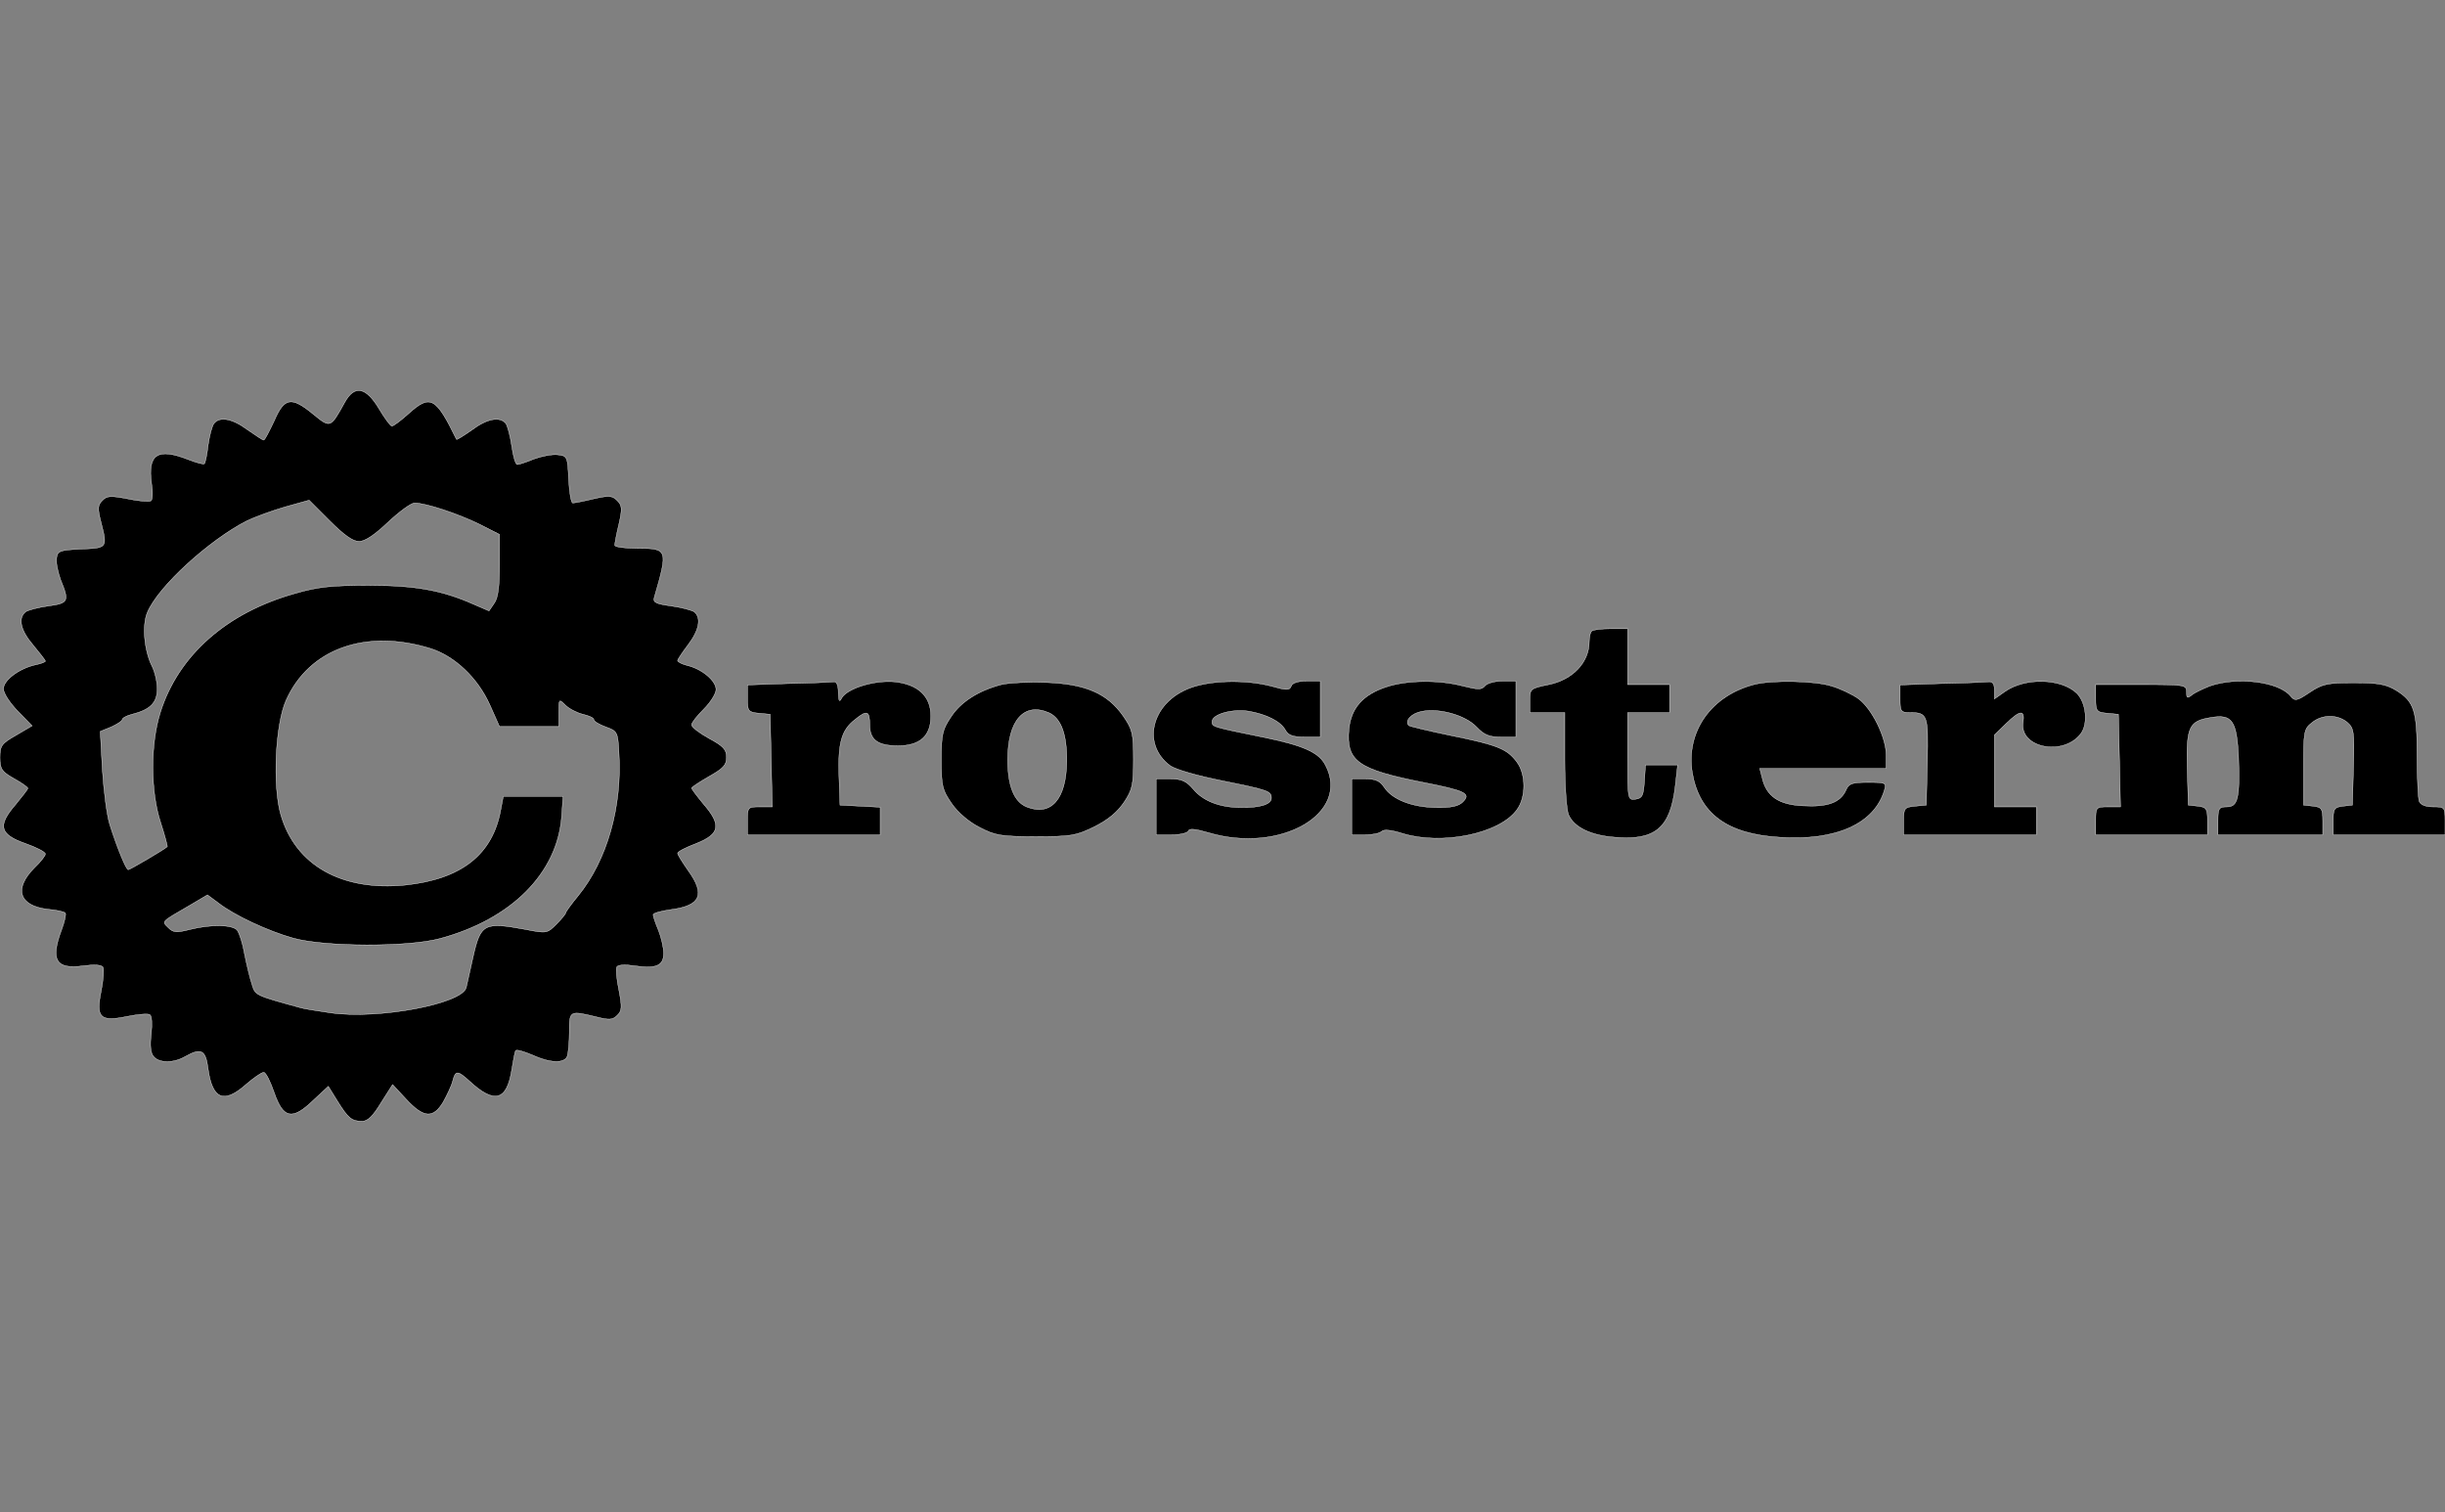 <?xml version="1.0" standalone="no"?>
<!DOCTYPE svg PUBLIC "-//W3C//DTD SVG 20010904//EN"
 "http://www.w3.org/TR/2001/REC-SVG-20010904/DTD/svg10.dtd">
<svg version="1.0" xmlns="http://www.w3.org/2000/svg"
 width="700pt" height="433pt" viewBox="0 0 700 433"
 preserveAspectRatio="xMidYMid meet">
<rect x="0" y="0" width="700" height="433" fill="#808080" stroke="none"/>
<g transform="translate(0,433) scale(0.1,-0.1)"
fill="#000" stroke="#fff">
<path d="M987 3178 c-41 -74 -41 -74 -90 -34 -63 52 -83 48 -112 -19 -14 -30
-27 -55 -30 -55 -3 0 -24 14 -47 30 -43 32 -79 38 -95 18 -6 -7 -13 -35 -17
-62 -3 -27 -8 -51 -11 -54 -2 -2 -22 3 -45 12 -89 35 -118 16 -106 -69 4 -24
3 -46 -2 -49 -6 -3 -35 -1 -67 6 -48 9 -59 9 -72 -5 -13 -13 -14 -22 -4 -61
19 -75 19 -75 -57 -78 -61 -3 -67 -5 -70 -26 -2 -13 4 -41 12 -63 25 -61 22
-66 -36 -74 -29 -4 -59 -12 -65 -17 -22 -18 -14 -53 22 -95 19 -23 35 -43 35
-46 0 -2 -12 -7 -27 -10 -47 -10 -93 -44 -93 -69 0 -13 18 -40 41 -64 l41 -42
-46 -27 c-42 -24 -46 -30 -46 -64 0 -33 5 -40 40 -60 22 -12 40 -25 40 -28 0
-2 -16 -23 -35 -46 -53 -61 -46 -86 28 -112 31 -11 57 -24 57 -30 0 -5 -14
-23 -31 -39 -60 -60 -45 -109 37 -119 25 -2 48 -7 51 -11 3 -3 -2 -25 -11 -49
-32 -86 -16 -113 63 -102 31 4 51 3 56 -4 3 -6 1 -37 -5 -67 -16 -78 -4 -90
74 -74 30 6 60 9 65 5 6 -3 7 -27 4 -55 -4 -33 -2 -55 7 -65 16 -19 57 -19 90
0 46 26 59 20 66 -36 12 -86 45 -100 108 -44 22 19 45 35 51 35 6 0 19 -26 30
-58 26 -75 52 -80 112 -22 l43 40 26 -42 c31 -50 41 -58 71 -58 16 0 31 15 54
53 l33 52 39 -42 c50 -54 77 -56 106 -8 11 20 24 47 27 60 8 31 14 31 48 0 71
-66 107 -57 121 32 4 26 9 51 11 55 3 4 23 -2 47 -12 52 -24 93 -25 101 -4 3
9 6 40 6 70 0 61 1 61 76 43 39 -10 48 -9 61 4 14 13 14 24 5 72 -7 32 -9 62
-6 67 4 6 25 7 50 3 63 -9 84 0 84 36 0 16 -7 46 -15 66 -8 19 -15 39 -15 44
0 5 23 11 51 15 85 11 99 43 49 112 -16 23 -30 45 -30 49 0 5 24 17 53 28 68
27 73 53 22 112 -19 23 -35 44 -35 47 0 2 22 17 50 33 41 23 50 33 50 55 0 22
-9 32 -50 54 -27 15 -50 32 -50 39 0 6 16 26 35 45 19 19 35 44 35 56 0 25
-40 59 -83 69 -15 4 -27 10 -27 14 0 3 14 24 30 45 32 42 38 77 18 94 -7 5
-37 13 -66 17 -43 6 -53 10 -49 24 40 138 39 141 -48 141 -36 0 -65 4 -65 9 0
5 5 32 12 61 10 44 9 53 -5 67 -14 14 -23 15 -67 5 -29 -7 -55 -12 -60 -12 -5
0 -10 30 -12 68 -3 65 -4 67 -31 70 -16 2 -46 -4 -68 -12 -22 -9 -43 -16 -48
-16 -5 0 -12 24 -16 53 -4 28 -12 58 -17 65 -17 20 -53 14 -97 -19 -24 -17
-44 -29 -44 -27 -59 121 -75 130 -137 74 -22 -20 -44 -36 -48 -36 -4 0 -21 23
-37 50 -37 62 -70 69 -98 18z m41 -398 c17 0 44 18 83 55 32 30 66 55 76 55
32 0 125 -31 186 -61 l57 -29 0 -88 c0 -62 -4 -94 -15 -109 l-15 -22 -44 19
c-90 40 -166 54 -301 54 -105 0 -145 -4 -210 -23 -197 -55 -335 -178 -386
-341 -29 -92 -28 -227 1 -315 12 -37 20 -68 19 -69 -10 -9 -107 -66 -112 -66
-6 0 -33 66 -53 130 -8 25 -17 95 -21 156 l-6 110 32 13 c17 8 31 17 31 21 0
4 12 11 28 15 52 13 72 33 72 73 0 20 -7 50 -15 65 -22 44 -29 117 -13 154 31
74 177 207 285 262 23 11 72 29 110 40 l68 19 59 -59 c41 -41 66 -59 84 -59z
m206 -307 c68 -22 133 -83 168 -160 l28 -63 85 0 85 0 0 40 c0 39 0 40 19 21
10 -10 33 -22 50 -26 17 -4 31 -10 31 -15 0 -5 15 -14 34 -21 33 -12 35 -14
38 -73 10 -156 -34 -309 -117 -411 -19 -23 -35 -45 -35 -48 0 -3 -12 -18 -27
-33 -26 -26 -28 -27 -88 -15 -120 22 -129 17 -151 -81 -8 -35 -16 -73 -19 -85
-11 -47 -251 -92 -387 -73 -40 6 -80 12 -88 15 -131 36 -129 35 -139 68 -6 18
-15 56 -21 86 -5 30 -15 60 -21 68 -14 16 -75 17 -135 2 -39 -10 -48 -9 -62 5
-19 19 -23 15 63 65 l49 29 31 -23 c46 -36 143 -81 215 -101 90 -25 328 -26
420 -1 204 55 336 187 348 350 l4 57 -85 0 -86 0 -7 -37 c-23 -130 -113 -200
-274 -217 -182 -18 -314 57 -356 201 -24 82 -16 259 15 328 66 148 229 206
415 148z"/>
<path d="M4557 2523 c-4 -3 -7 -17 -7 -30 0 -59 -47 -109 -116 -123 -53 -11
-54 -12 -54 -46 l0 -34 50 0 50 0 0 -135 c0 -75 5 -145 11 -158 16 -36 64 -59
133 -64 115 -10 158 27 172 145 l7 62 -46 0 -46 0 -3 -47 c-3 -41 -6 -48 -25
-51 -23 -3 -23 -2 -23 122 l0 126 60 0 60 0 0 40 0 40 -60 0 -60 0 0 80 0 80
-48 0 c-27 0 -52 -3 -55 -7z"/>
<path d="M2258 2373 l-118 -4 0 -39 c0 -36 2 -39 33 -42 l32 -3 3 -132 3 -133
-36 0 c-34 0 -35 -1 -35 -40 l0 -40 190 0 190 0 0 40 0 39 -57 3 -58 3 -3 84
c-3 94 7 131 46 161 34 28 42 25 42 -14 0 -44 22 -61 81 -61 63 0 94 28 94 85
0 57 -37 91 -104 98 -57 5 -134 -18 -151 -46 -7 -14 -9 -10 -10 16 0 20 -5 31
-12 30 -7 -1 -66 -4 -130 -5z"/>
<path d="M2867 2370 c-65 -17 -116 -49 -144 -92 -25 -37 -28 -51 -28 -124 0
-75 3 -86 30 -125 18 -26 50 -53 80 -68 44 -23 61 -26 160 -26 101 0 115 2
168 28 40 20 66 42 85 70 24 36 27 50 27 123 0 75 -3 86 -30 125 -45 64 -108
91 -220 95 -49 2 -107 -1 -128 -6z m137 -81 c34 -16 51 -62 50 -139 -1 -108
-45 -158 -115 -130 -36 15 -54 60 -54 135 0 113 47 166 119 134z"/>
<path d="M3418 2364 c-117 -36 -155 -161 -68 -226 15 -11 78 -29 148 -43 134
-27 142 -30 142 -50 0 -18 -34 -28 -87 -27 -61 0 -109 19 -137 53 -20 23 -33
29 -65 29 l-41 0 0 -80 0 -80 44 0 c24 0 46 5 48 11 3 8 20 6 58 -5 206 -61
407 55 335 193 -19 37 -63 57 -182 81 -142 29 -143 29 -143 44 0 21 57 37 104
30 52 -9 92 -29 106 -54 8 -15 21 -20 55 -20 l45 0 0 80 0 80 -39 0 c-24 0
-41 -5 -44 -14 -5 -13 -13 -13 -59 0 -67 17 -159 17 -220 -2z"/>
<path d="M3968 2363 c-66 -22 -100 -60 -106 -121 -8 -91 25 -115 213 -152 122
-24 137 -32 113 -56 -12 -12 -34 -17 -77 -16 -68 1 -125 23 -148 58 -12 18
-24 24 -54 24 l-39 0 0 -80 0 -80 38 0 c21 0 42 4 48 10 6 6 27 4 59 -6 113
-35 279 -1 328 68 26 35 26 101 0 136 -28 38 -55 49 -188 76 -63 13 -118 26
-122 29 -12 13 7 34 36 40 51 11 127 -11 158 -44 22 -23 36 -29 70 -29 l43 0
0 80 0 80 -39 0 c-21 0 -44 -6 -50 -14 -9 -11 -19 -11 -63 0 -68 18 -161 17
-220 -3z"/>
<path d="M5025 2371 c-125 -31 -199 -135 -180 -253 20 -117 99 -176 250 -185
162 -11 272 39 300 135 6 21 4 22 -47 22 -45 0 -55 -3 -63 -22 -16 -36 -53
-49 -123 -45 -69 3 -105 27 -117 80 l-7 27 181 0 181 0 0 38 c0 51 -41 134
-80 162 -17 12 -52 29 -77 36 -48 15 -167 17 -218 5z"/>
<path d="M5558 2373 l-118 -4 0 -39 c0 -37 2 -40 28 -40 51 0 53 -7 50 -141
l-3 -124 -32 -3 c-31 -3 -33 -6 -33 -43 l0 -39 190 0 190 0 0 40 0 40 -60 0
-60 0 0 103 0 103 33 32 c41 40 55 41 49 3 -10 -72 115 -97 165 -32 22 28 16
89 -11 116 -44 43 -148 46 -206 5 l-30 -21 0 25 c0 19 -5 25 -17 24 -10 -1
-71 -4 -135 -5z"/>
<path d="M6327 2366 c-20 -8 -44 -19 -52 -26 -13 -10 -15 -9 -15 9 0 20 -4 21
-130 21 l-130 0 0 -39 c0 -37 2 -40 33 -43 l32 -3 3 -132 3 -133 -36 0 c-34 0
-35 -1 -35 -40 l0 -40 160 0 160 0 0 39 c0 36 -3 40 -27 43 l-28 3 -3 106 c-3
119 5 135 69 145 60 10 73 -10 78 -115 4 -117 -2 -141 -34 -141 -22 0 -25 -4
-25 -40 l0 -40 150 0 150 0 0 39 c0 36 -3 40 -27 43 l-28 3 0 108 c0 102 1
110 24 128 29 24 72 24 100 2 20 -17 22 -26 19 -128 l-3 -110 -27 -3 c-25 -3
-28 -7 -28 -43 l0 -39 160 0 160 0 0 40 c0 39 -1 40 -34 40 -22 0 -36 6 -40
16 -3 9 -6 67 -6 129 0 130 -8 156 -59 188 -30 18 -50 22 -122 22 -76 0 -90
-3 -126 -27 -37 -25 -43 -26 -55 -11 -34 42 -153 56 -231 29z"/>
</g>
</svg>
